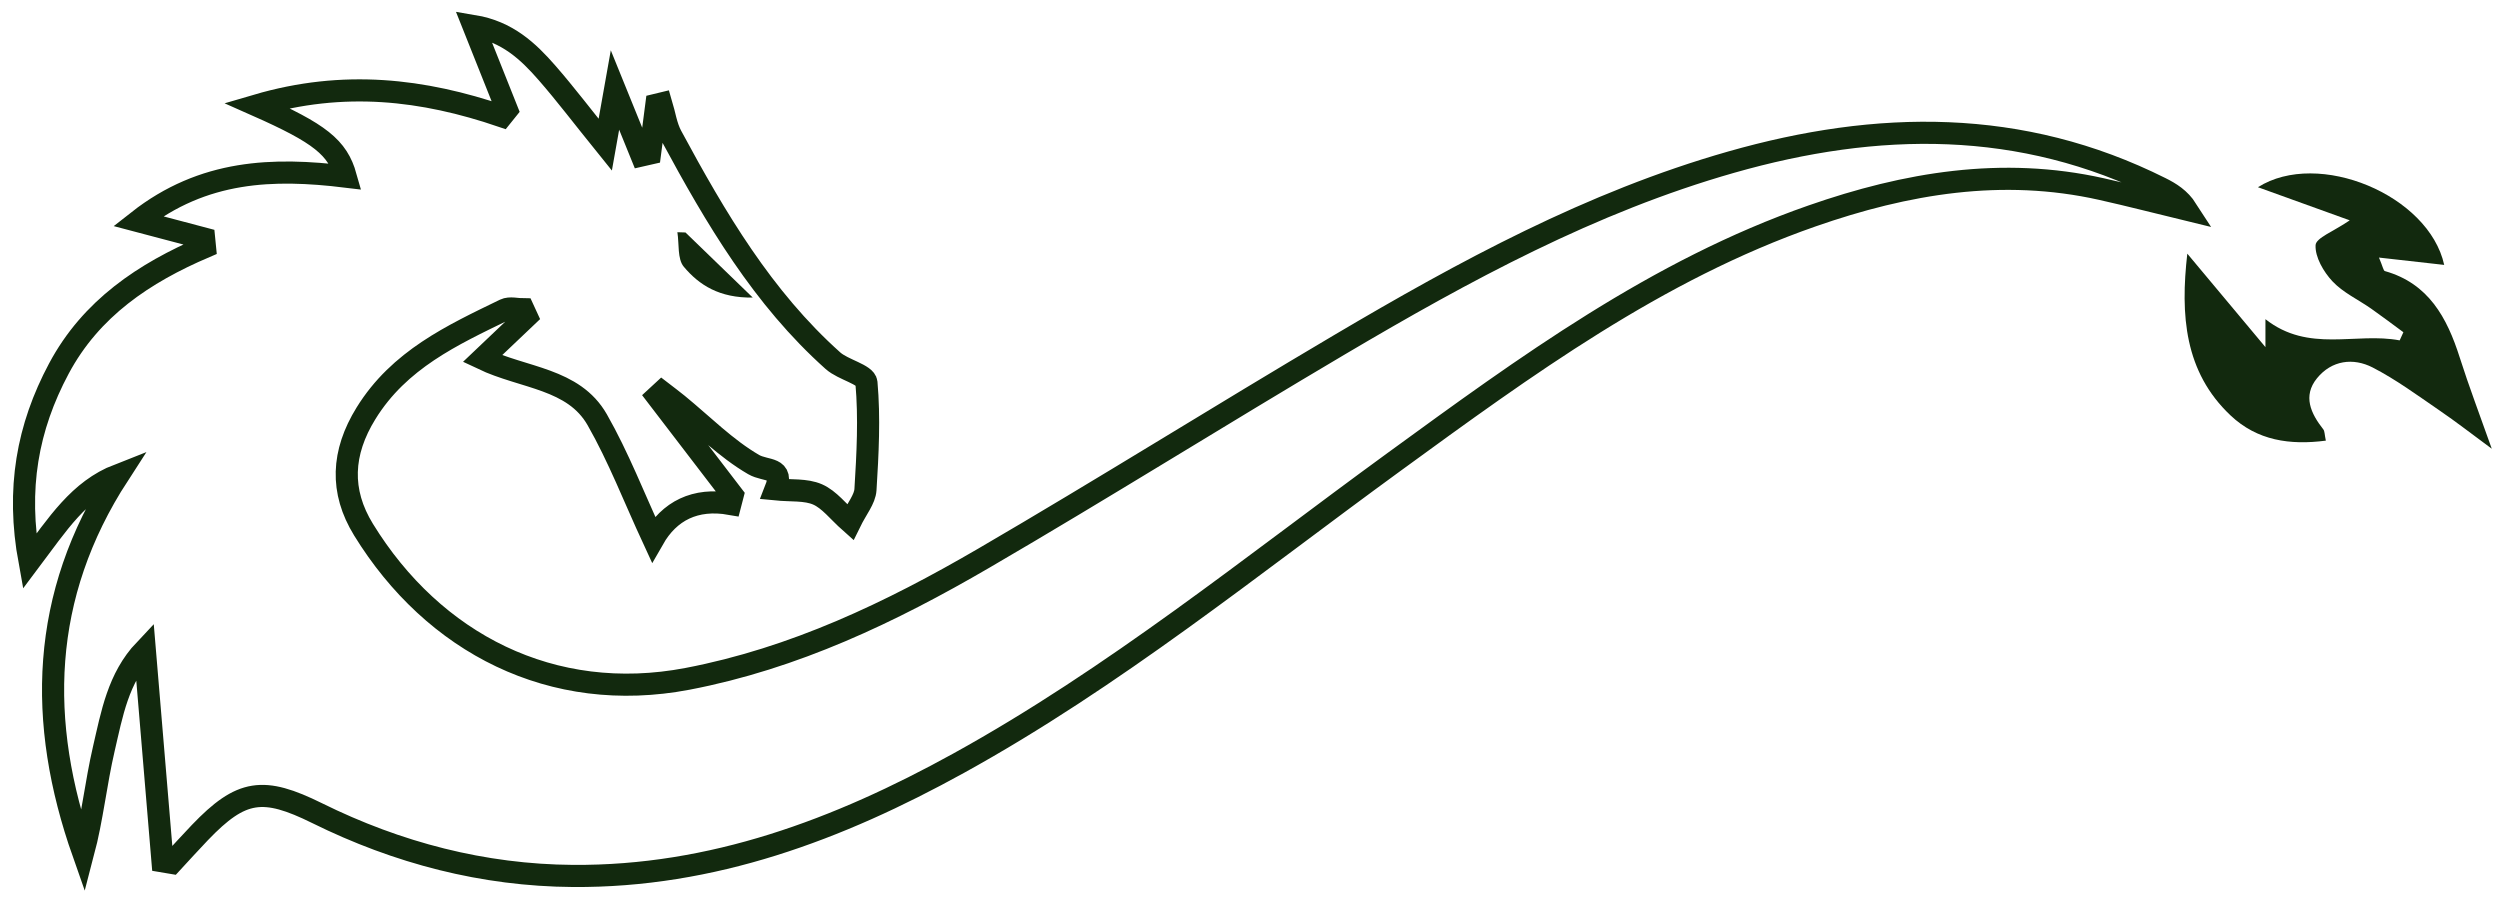 <?xml version="1.0" encoding="UTF-8"?>
<svg width="113px" height="41px" viewBox="0 0 113 41" version="1.1" xmlns="http://www.w3.org/2000/svg" xmlns:xlink="http://www.w3.org/1999/xlink">
    <!-- Generator: Sketch 54.1 (76490) - https://sketchapp.com -->
    <title>dragon-logo-template-vector-illustration-260nw-1179697711</title>
    <desc>Created with Sketch.</desc>
    <g id="Page-1" stroke="none" stroke-width="1" fill="none" fill-rule="evenodd">
        <g id="dragon-logo-template-vector-illustration-260nw-1179697711" transform="translate(1, 1)" fill-rule="nonzero">
            <path d="M6.345,37.931 C6.082,34.79 5.819,31.65 5.545,28.369 C4.335,29.646 4.057,31.287 3.694,32.842 C3.333,34.394 3.172,35.993 2.761,37.553 C0.679,31.639 0.813,25.929 4.357,20.462 C2.567,21.159 1.609,22.685 0.334,24.379 C-0.269,21.093 0.243,18.318 1.66,15.662 C3.114,12.937 5.512,11.341 8.266,10.163 C8.254,10.036 8.241,9.909 8.228,9.783 C7.327,9.544 6.425,9.306 5.239,8.993 C8.202,6.666 11.356,6.586 14.629,6.982 C14.256,5.661 13.468,5.035 10.601,3.765 C14.547,2.606 18.122,3.039 21.689,4.254 C21.765,4.16 21.84,4.065 21.916,3.97 C21.439,2.772 20.961,1.575 20.403,0.174 C21.926,0.427 22.87,1.313 23.727,2.296 C24.559,3.25 25.326,4.263 26.357,5.54 C26.525,4.594 26.632,3.996 26.797,3.068 C27.272,4.238 27.635,5.133 27.998,6.027 C28.125,5.998 28.253,5.968 28.381,5.939 C28.476,5.204 28.572,4.469 28.667,3.734 C28.741,3.716 28.816,3.698 28.891,3.68 C29.039,4.172 29.11,4.706 29.349,5.148 C31.347,8.854 33.478,12.471 36.65,15.305 C37.108,15.714 38.13,15.924 38.163,16.293 C38.305,17.892 38.219,19.519 38.119,21.13 C38.092,21.57 37.729,21.989 37.428,22.603 C36.884,22.121 36.485,21.58 35.954,21.348 C35.42,21.115 34.755,21.189 34.056,21.119 C34.468,20.076 33.627,20.324 33.064,19.998 C31.815,19.273 30.763,18.2 29.629,17.273 C29.396,17.082 29.153,16.904 28.915,16.72 C28.843,16.787 28.771,16.854 28.698,16.921 C29.838,18.408 30.977,19.897 32.117,21.385 C32.083,21.515 32.05,21.646 32.016,21.777 C30.42,21.496 29.253,22.093 28.528,23.364 C27.664,21.496 26.957,19.659 25.995,17.973 C24.923,16.097 22.672,16.105 20.802,15.214 C21.555,14.498 22.181,13.903 22.808,13.308 C22.758,13.2 22.708,13.091 22.658,12.982 C22.375,12.982 22.045,12.885 21.814,12.997 C19.435,14.151 17.042,15.258 15.545,17.679 C14.444,19.46 14.362,21.201 15.432,22.941 C18.591,28.076 23.958,30.851 30.073,29.684 C34.899,28.762 39.262,26.679 43.461,24.233 C48.864,21.085 54.166,17.759 59.551,14.579 C65.184,11.252 70.921,8.132 77.25,6.329 C83.853,4.446 90.352,4.342 96.658,7.498 C97.101,7.719 97.524,7.978 97.846,8.479 C96.559,8.167 95.277,7.835 93.986,7.546 C89.499,6.54 85.159,7.275 80.9,8.762 C73.885,11.209 67.949,15.555 62.009,19.881 C55.554,24.582 49.339,29.631 42.323,33.501 C36.878,36.505 31.189,38.638 24.899,38.593 C20.841,38.564 16.978,37.555 13.335,35.755 C10.896,34.551 9.914,34.671 8.033,36.634 C7.603,37.083 7.187,37.545 6.764,38.002 C6.624,37.978 6.484,37.954 6.345,37.931 Z" id="Path" stroke="#12290E" fill-opacity="0" fill="#000000"></path>
            <path d="M107.633,14.017 C107.15,13.662 106.672,13.299 106.182,12.955 C105.594,12.542 104.909,12.229 104.428,11.717 C104.025,11.287 103.638,10.622 103.664,10.082 C103.68,9.749 104.486,9.457 105.208,8.959 C103.81,8.455 102.462,7.968 101.059,7.462 C103.788,5.735 108.784,7.817 109.478,10.974 C108.539,10.868 107.625,10.765 106.529,10.642 C106.705,11.056 106.729,11.234 106.797,11.253 C108.769,11.81 109.606,13.353 110.181,15.162 C110.593,16.458 111.079,17.73 111.628,19.283 C110.74,18.629 110.01,18.06 109.248,17.54 C108.266,16.868 107.298,16.154 106.247,15.612 C105.366,15.158 104.392,15.282 103.728,16.097 C103.076,16.899 103.448,17.69 104.013,18.407 C104.078,18.489 104.068,18.633 104.128,18.917 C102.502,19.129 101.028,18.915 99.823,17.779 C97.733,15.808 97.55,13.238 97.866,10.465 C98.972,11.788 100.078,13.111 101.398,14.69 C101.398,14.062 101.398,13.819 101.398,13.427 C103.357,14.967 105.479,14.008 107.465,14.385 C107.522,14.263 107.578,14.139 107.633,14.017 Z" id="Path" fill="#12290E"></path>
            <path d="M29.984,9.508 C30.915,10.41 31.847,11.311 33.025,12.45 C31.524,12.472 30.605,11.89 29.906,11.055 C29.613,10.705 29.702,10.026 29.618,9.496 C29.74,9.5 29.862,9.504 29.984,9.508 Z" id="Path" fill="#12290E"></path>
        </g>
    </g>
</svg>